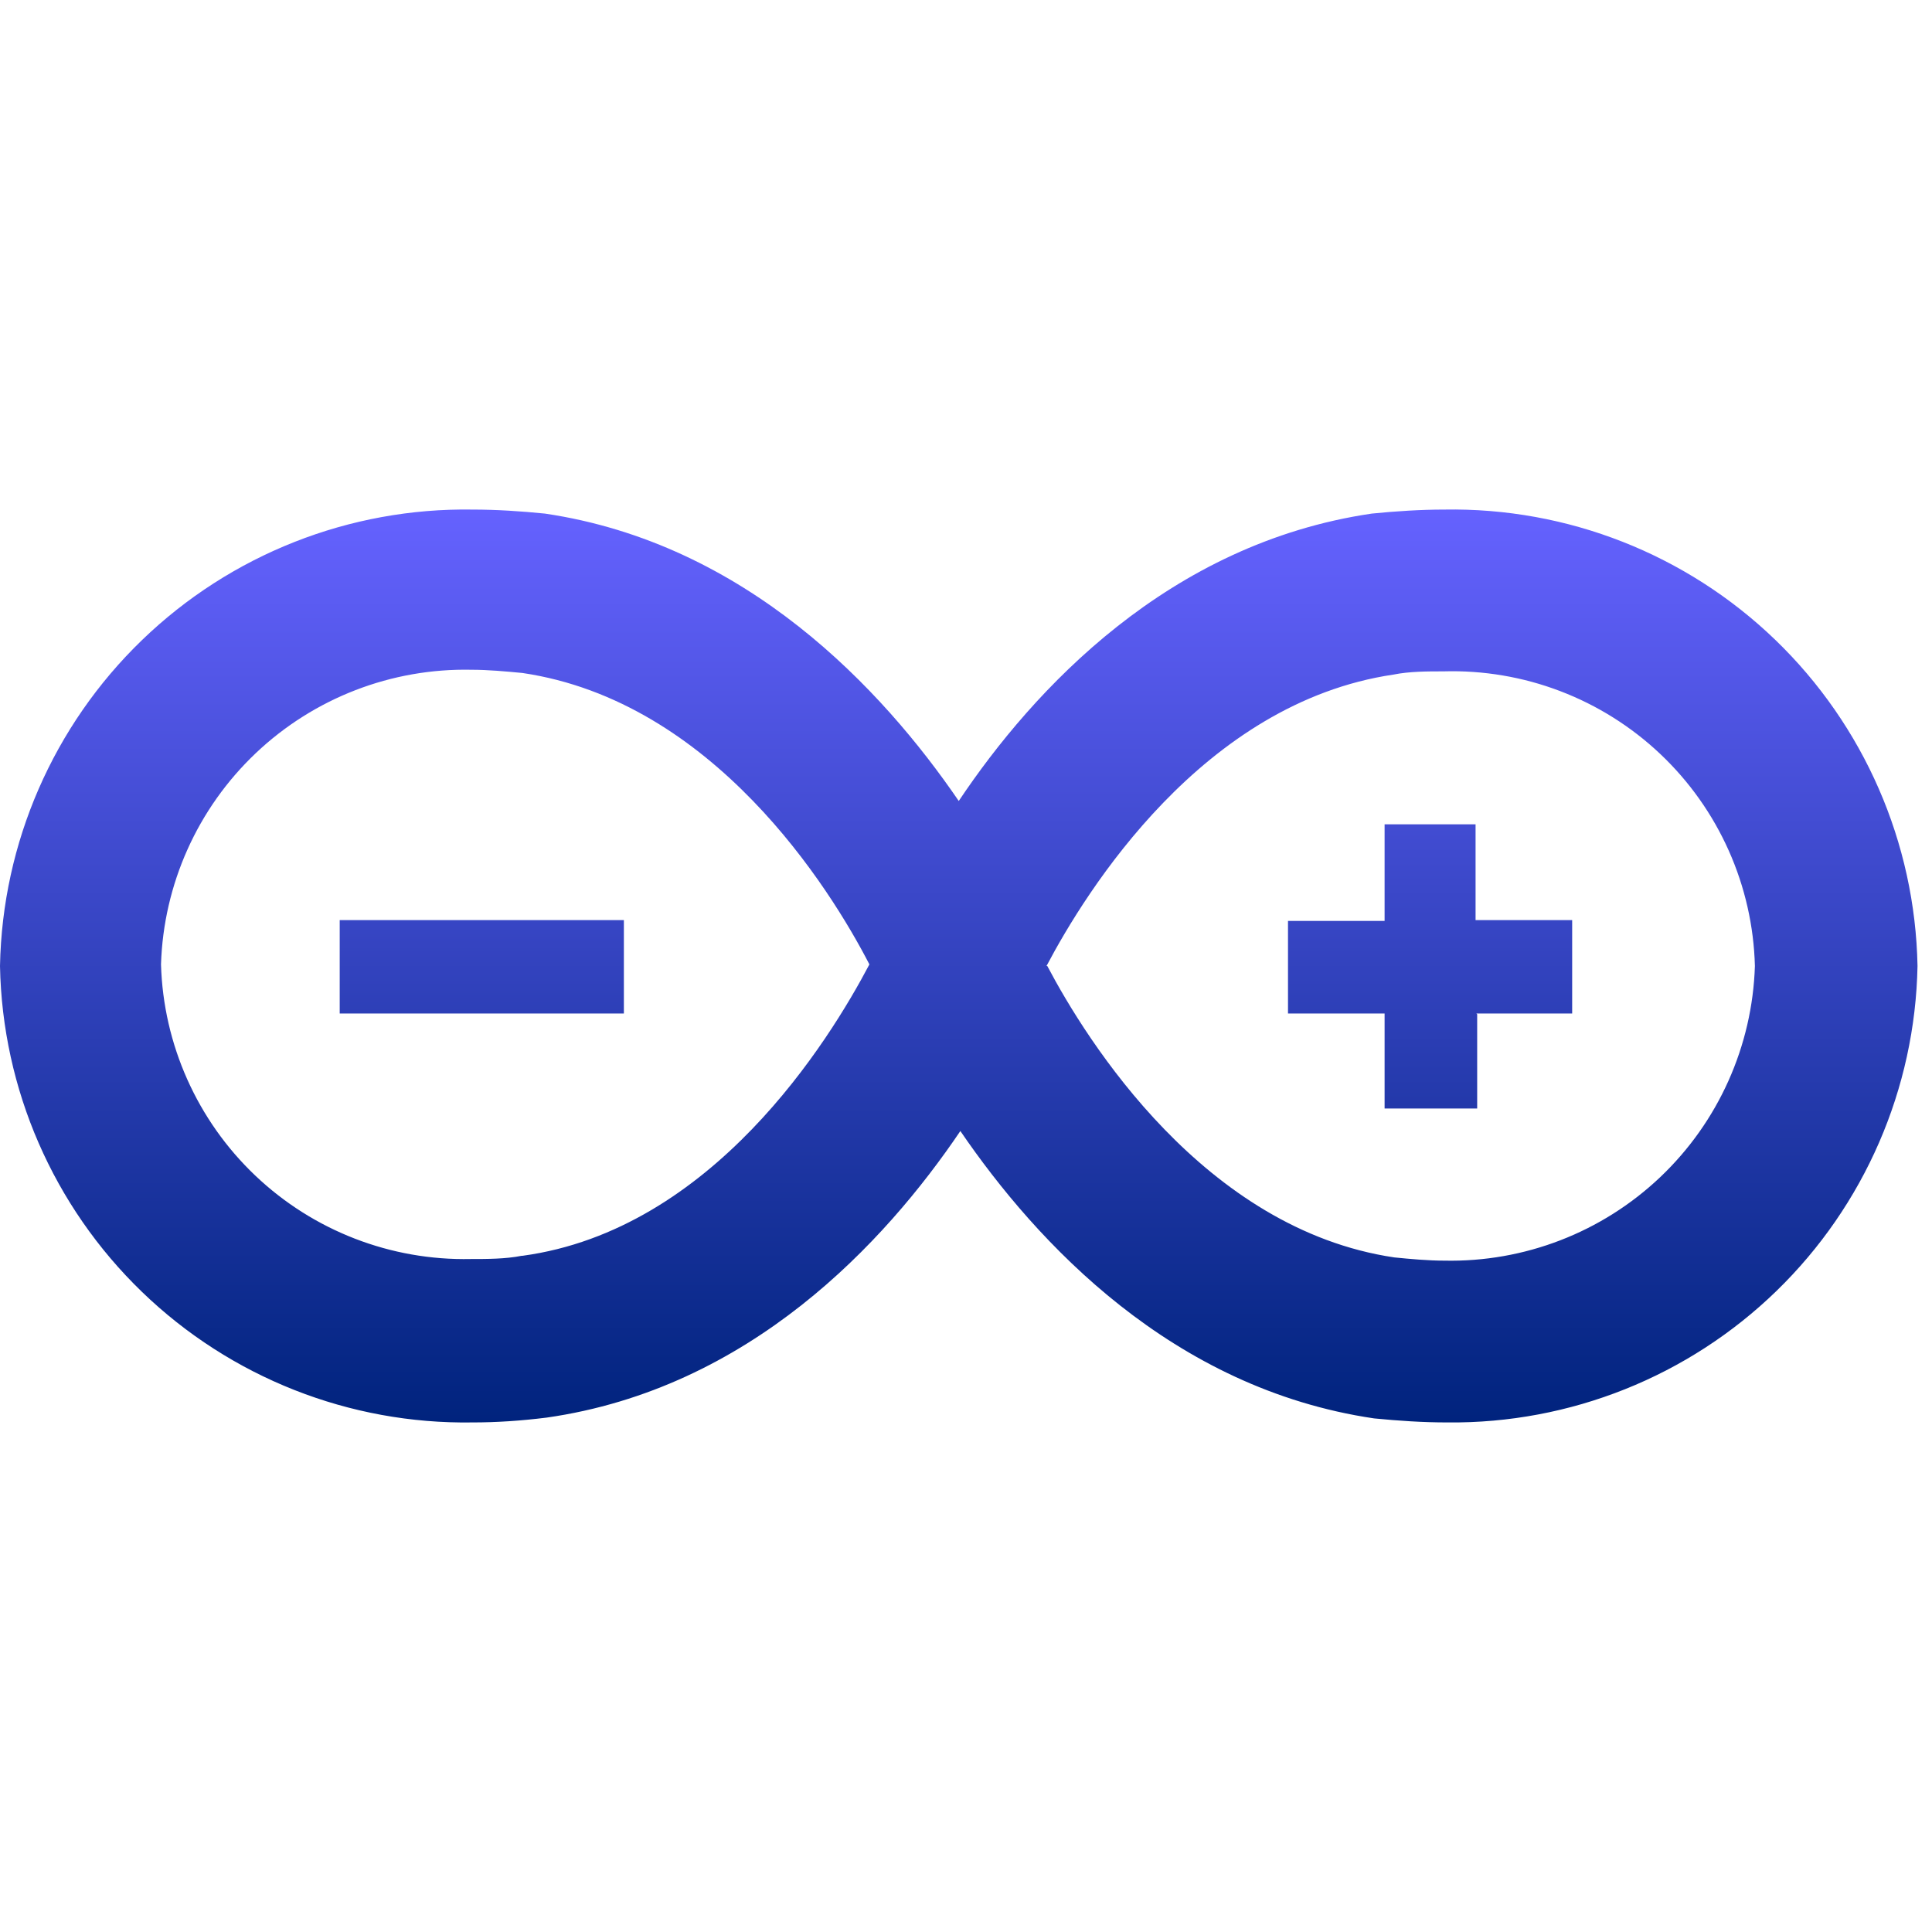 <svg width="209" height="209" viewBox="0 0 209 209" fill="none" xmlns="http://www.w3.org/2000/svg">
<path d="M207.433 104.5C207.181 91.165 201.647 78.475 192.046 69.217C182.445 59.96 169.563 54.891 156.228 55.124C153.702 55.124 151.003 55.298 148.39 55.559C126.445 58.781 111.815 74.543 103.716 86.648C95.443 74.543 80.726 58.781 58.955 55.559C56.343 55.298 53.73 55.124 51.118 55.124C37.798 54.914 24.938 59.993 15.356 69.249C5.774 78.504 0.252 91.18 0 104.5C0.252 117.82 5.774 130.496 15.356 139.751C24.938 149.007 37.798 154.086 51.118 153.876C53.73 153.876 56.343 153.702 59.13 153.354C81.075 150.219 95.705 134.457 103.89 122.352C112.163 134.457 126.793 150.219 148.651 153.441C151.351 153.702 153.876 153.876 156.576 153.876C169.851 154.016 182.644 148.906 192.17 139.658C201.695 130.41 207.181 117.774 207.433 104.5ZM56.43 135.85C54.688 136.198 52.685 136.198 50.944 136.198C42.28 136.386 33.894 133.141 27.613 127.17C21.333 121.199 17.668 112.988 17.417 104.326C17.69 95.656 21.374 87.445 27.669 81.476C33.963 75.508 42.359 72.265 51.031 72.453C52.773 72.453 54.688 72.627 56.517 72.802C77.156 75.85 89.783 96.053 94.05 104.326C89.696 112.599 77.069 133.063 56.517 135.85H56.43ZM113.208 104.5C117.475 96.401 130.103 76.024 150.741 72.976C152.483 72.627 154.399 72.627 156.14 72.627C160.448 72.5 164.738 73.224 168.765 74.758C172.793 76.292 176.477 78.606 179.608 81.567C182.739 84.528 185.255 88.078 187.011 92.013C188.767 95.949 189.729 100.192 189.842 104.5C189.568 113.17 185.884 121.381 179.59 127.35C173.295 133.318 164.9 136.56 156.228 136.373C154.486 136.373 152.57 136.198 150.828 136.024C130.277 132.976 117.563 112.599 113.295 104.5H113.208ZM36.662 109.638H67.49V99.536H36.749V109.638H36.662ZM159.711 109.638H170.074V99.536H159.624V89.173H149.783V99.623H139.333V109.638H149.783V119.914H159.798V109.725L159.711 109.638Z" fill="url(#paint0_linear_107_1119)"/>
<defs>
<linearGradient id="paint0_linear_107_1119" x1="103.716" y1="55.116" x2="103.716" y2="153.883" gradientUnits="userSpaceOnUse">
<stop stop-color="#6562FF"/>
<stop offset="1" stop-color="#00237D"/>
</linearGradient>
</defs>
</svg>
